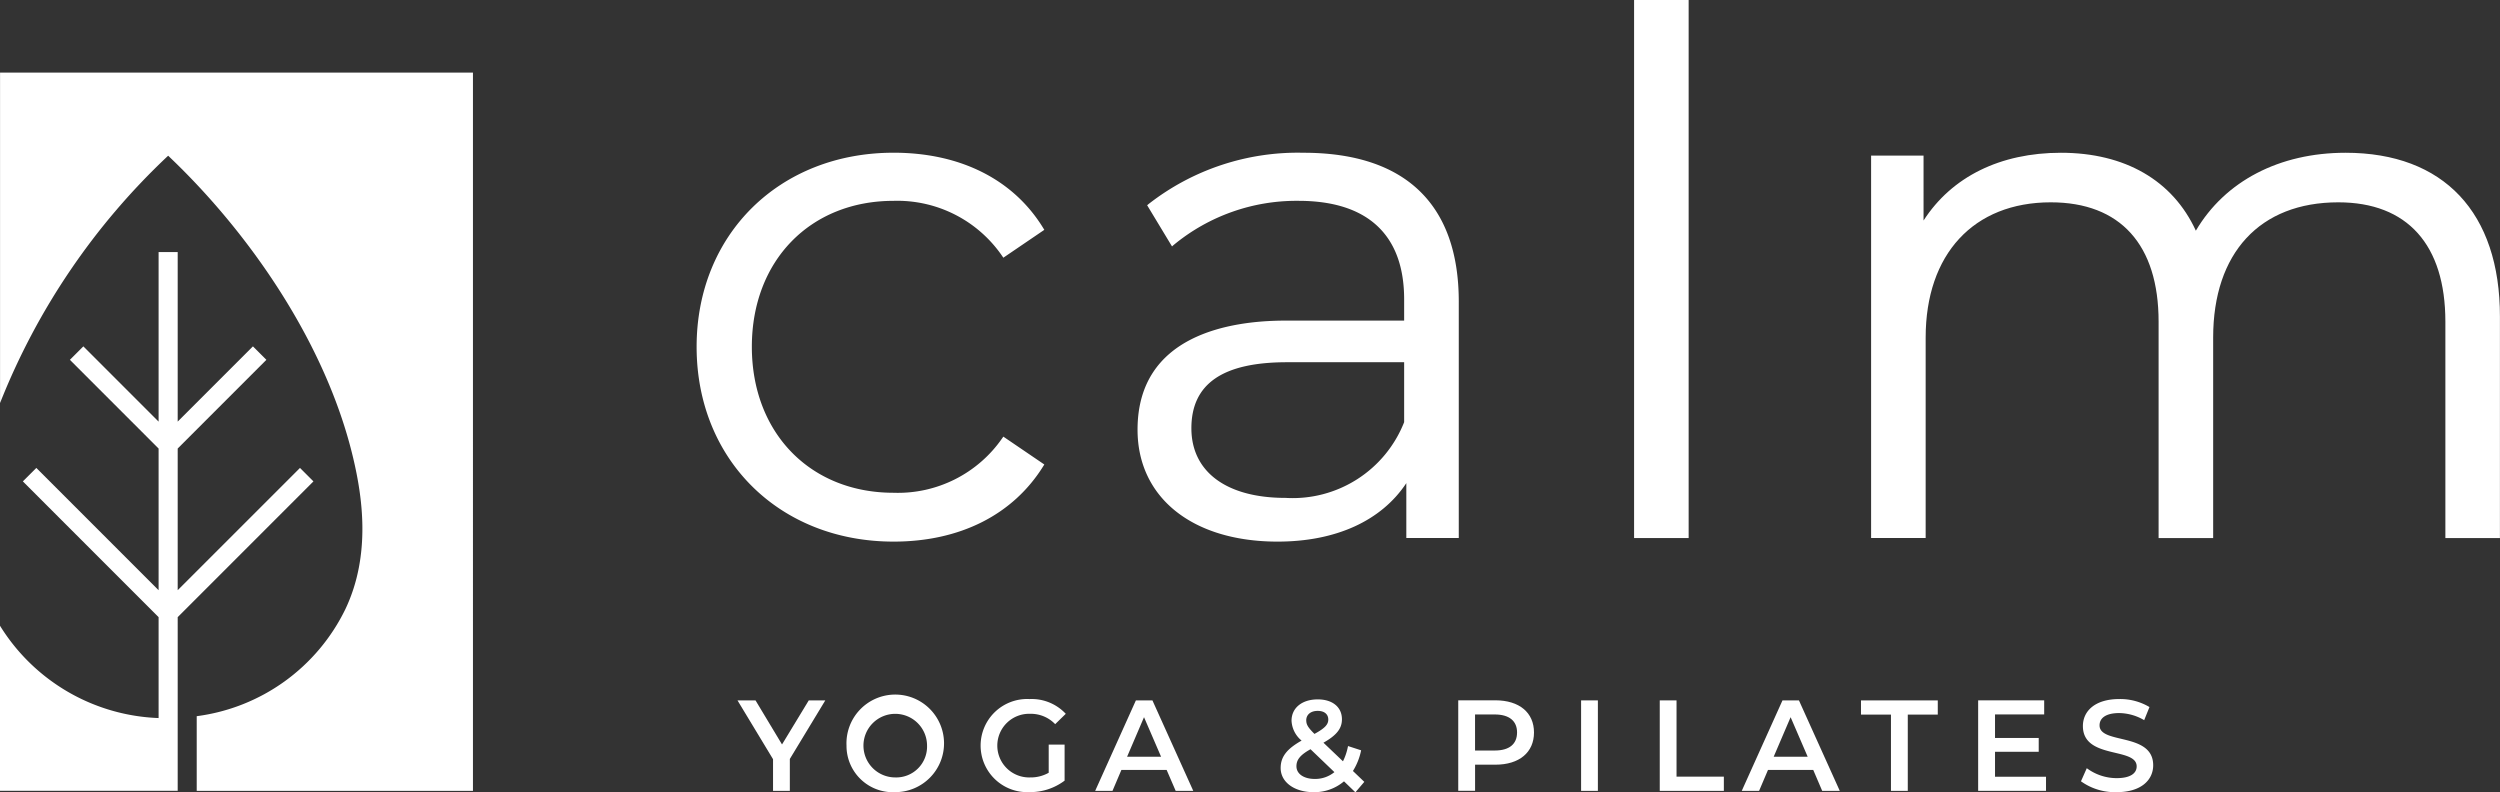 <svg id="calm-logo" xmlns="http://www.w3.org/2000/svg" width="152.541" height="48.342" viewBox="0 0 152.541 48.342">
  <rect x="0" y="0" width="152.541" height="48.342" fill="#333333" stroke="none"/>
  <g id="Group_2689" data-name="Group 2689" transform="translate(44.999 42.656)">
    <path id="Path_4359" data-name="Path 4359" d="M349.213,314.214v1.947h-1.025v-1.932l-2.169-3.588h1.1l1.617,2.689,1.632-2.689h1.009Z" transform="translate(-346.019 -310.562)" fill="#fff"/>
    <path id="Path_4360" data-name="Path 4360" d="M358.046,313.338a2.977,2.977,0,1,1,2.974,2.839A2.827,2.827,0,0,1,358.046,313.338Zm4.914,0a1.94,1.94,0,1,0-1.94,1.941A1.882,1.882,0,0,0,362.96,313.338Z" transform="translate(-351.394 -310.499)" fill="#fff"/>
    <path id="Path_4361" data-name="Path 4361" d="M376.987,313.275h.97v2.2a3.493,3.493,0,0,1-2.16.7,2.842,2.842,0,1,1,.016-5.678,2.852,2.852,0,0,1,2.216.9l-.647.632a2.049,2.049,0,0,0-1.523-.632,1.942,1.942,0,1,0-.007,3.882,2.23,2.23,0,0,0,1.135-.285Z" transform="translate(-357.998 -310.499)" fill="#fff"/>
    <path id="Path_4362" data-name="Path 4362" d="M389.838,314.884h-2.76l-.544,1.278h-1.057l2.485-5.521h1.009l2.492,5.521h-1.073Zm-.339-.805-1.041-2.413-1.033,2.413Z" transform="translate(-363.653 -310.562)" fill="#fff"/>
    <path id="Path_4363" data-name="Path 4363" d="M410.5,316.2l-.695-.67a2.792,2.792,0,0,1-1.854.662c-1.166,0-2.011-.607-2.011-1.474,0-.687.379-1.168,1.278-1.673a1.669,1.669,0,0,1-.614-1.215c0-.773.631-1.3,1.6-1.3.892,0,1.475.465,1.475,1.215,0,.568-.331.977-1.128,1.428l1.191,1.135a3.554,3.554,0,0,0,.308-.931l.8.26a3.8,3.8,0,0,1-.5,1.262l.694.663Zm-1.278-1.229-1.46-1.4c-.639.356-.859.647-.859,1.04,0,.458.441.773,1.119.773A1.851,1.851,0,0,0,409.22,314.968Zm-1.719-3.155c0,.245.1.425.5.82.638-.347.843-.575.843-.875,0-.316-.228-.529-.638-.529C407.761,311.228,407.5,311.473,407.5,311.813Z" transform="translate(-372.798 -310.512)" fill="#fff"/>
    <path id="Path_4364" data-name="Path 4364" d="M430.156,312.6c0,1.215-.9,1.964-2.349,1.964h-1.246v1.593h-1.027v-5.521h2.272C429.257,310.641,430.156,311.382,430.156,312.6Zm-1.033,0c0-.694-.465-1.1-1.364-1.1h-1.2V313.7h1.2C428.658,313.7,429.122,313.3,429.122,312.6Z" transform="translate(-381.556 -310.562)" fill="#fff"/>
    <path id="Path_4365" data-name="Path 4365" d="M439.086,310.641h1.024v5.521h-1.024Z" transform="translate(-387.612 -310.562)" fill="#fff"/>
    <path id="Path_4366" data-name="Path 4366" d="M447.764,310.641h1.024v4.653h2.887v.868h-3.911Z" transform="translate(-391.491 -310.562)" fill="#fff"/>
    <path id="Path_4367" data-name="Path 4367" d="M461.172,314.884h-2.76l-.544,1.278H456.81l2.486-5.521H460.3l2.492,5.521h-1.073Zm-.339-.805-1.041-2.413-1.033,2.413Z" transform="translate(-395.534 -310.562)" fill="#fff"/>
    <path id="Path_4368" data-name="Path 4368" d="M471.794,311.509h-1.829v-.868h4.685v.868h-1.83v4.653h-1.026Z" transform="translate(-401.413 -310.562)" fill="#fff"/>
    <path id="Path_4369" data-name="Path 4369" d="M487.03,315.3v.86h-4.14v-5.521h4.029v.859h-3v1.436h2.666v.843h-2.666V315.3Z" transform="translate(-407.189 -310.562)" fill="#fff"/>
    <path id="Path_4370" data-name="Path 4370" d="M494.233,315.515l.355-.8a3.053,3.053,0,0,0,1.821.607c.86,0,1.223-.308,1.223-.717,0-1.192-3.281-.411-3.281-2.461,0-.891.71-1.648,2.225-1.648a3.493,3.493,0,0,1,1.837.489l-.323.8a3.071,3.071,0,0,0-1.523-.433c-.852,0-1.2.331-1.2.749,0,1.175,3.273.41,3.273,2.437,0,.883-.718,1.64-2.232,1.64A3.562,3.562,0,0,1,494.233,315.515Z" transform="translate(-412.259 -310.499)" fill="#fff"/>
  </g>
  <g id="Group_2690" data-name="Group 2690" transform="translate(42.502 0)">
    <path id="Path_4371" data-name="Path 4371" d="M353.522,253.161a7.758,7.758,0,0,1,6.641,3.383l.059.086,2.5-1.7-.051-.084c-1.814-2.981-5.062-4.622-9.146-4.622-6.963,0-12.018,4.979-12.018,11.843,0,6.887,5.055,11.886,12.018,11.886,4.056,0,7.3-1.642,9.146-4.622l.051-.084-2.5-1.7-.059.085a7.742,7.742,0,0,1-6.641,3.341c-5.09,0-8.645-3.664-8.645-8.909S348.432,253.161,353.522,253.161Z" transform="translate(-341.504 -240.906)" fill="#fff"/>
    <path id="Path_4372" data-name="Path 4372" d="M400.284,250.227a14.784,14.784,0,0,0-9.476,3.145l-.067.058,1.517,2.512.093-.082a11.76,11.76,0,0,1,7.624-2.7c4.218,0,6.447,2.077,6.447,6.008v1.3h-7.238c-3.372,0-9.029.864-9.029,6.655,0,4.149,3.354,6.83,8.545,6.83,3.553,0,6.326-1.264,7.855-3.568v3.348h3.2V259.3C409.753,253.364,406.479,250.227,400.284,250.227Zm-1.1,21.059c-3.6,0-5.744-1.588-5.744-4.249,0-2.711,1.907-4.029,5.832-4.029h7.15v3.657A7.313,7.313,0,0,1,399.186,271.286Z" transform="translate(-363.248 -240.906)" fill="#fff"/>
    <rect id="Rectangle_1219" data-name="Rectangle 1219" width="3.329" height="32.83" transform="translate(57.204)" fill="#fff"/>
    <path id="Path_4373" data-name="Path 4373" d="M500.032,250.227c-4.039,0-7.354,1.73-9.134,4.755-1.412-3.069-4.326-4.755-8.233-4.755-3.7,0-6.664,1.465-8.382,4.134V250.4h-3.2v23.333h3.329V261.5c0-5.089,2.925-8.249,7.634-8.249,4.242,0,6.579,2.586,6.579,7.282v13.205h3.329V261.5c0-5.165,2.854-8.249,7.634-8.249,4.214,0,6.535,2.586,6.535,7.282v13.205h3.329V260.223C509.456,253.871,506.021,250.227,500.032,250.227Z" transform="translate(-399.417 -240.906)" fill="#fff"/>
  </g>
  <path id="Path_4374" data-name="Path 4374" d="M275.5,285.206H264.658V275.134a11.89,11.89,0,0,0,9.677,5.632v-6.157l-8.282-8.284.822-.821,7.46,7.461v-8.644l-5.412-5.413.821-.821,4.591,4.592V252.334H275.5v10.344l4.591-4.591.821.821-5.412,5.413v8.644l7.462-7.461.821.821-8.283,8.284Zm-10.839-43.825v20.164a41.84,41.84,0,0,1,10.257-15.091c4.9,4.636,9.634,11.416,11.295,18.467.532,2.257,1.113,5.854-.484,9.206a11.78,11.78,0,0,1-9.068,6.525v4.555h16.855V241.381Z" transform="translate(-264.658 -236.953)" fill="#fff"/>
</svg>
